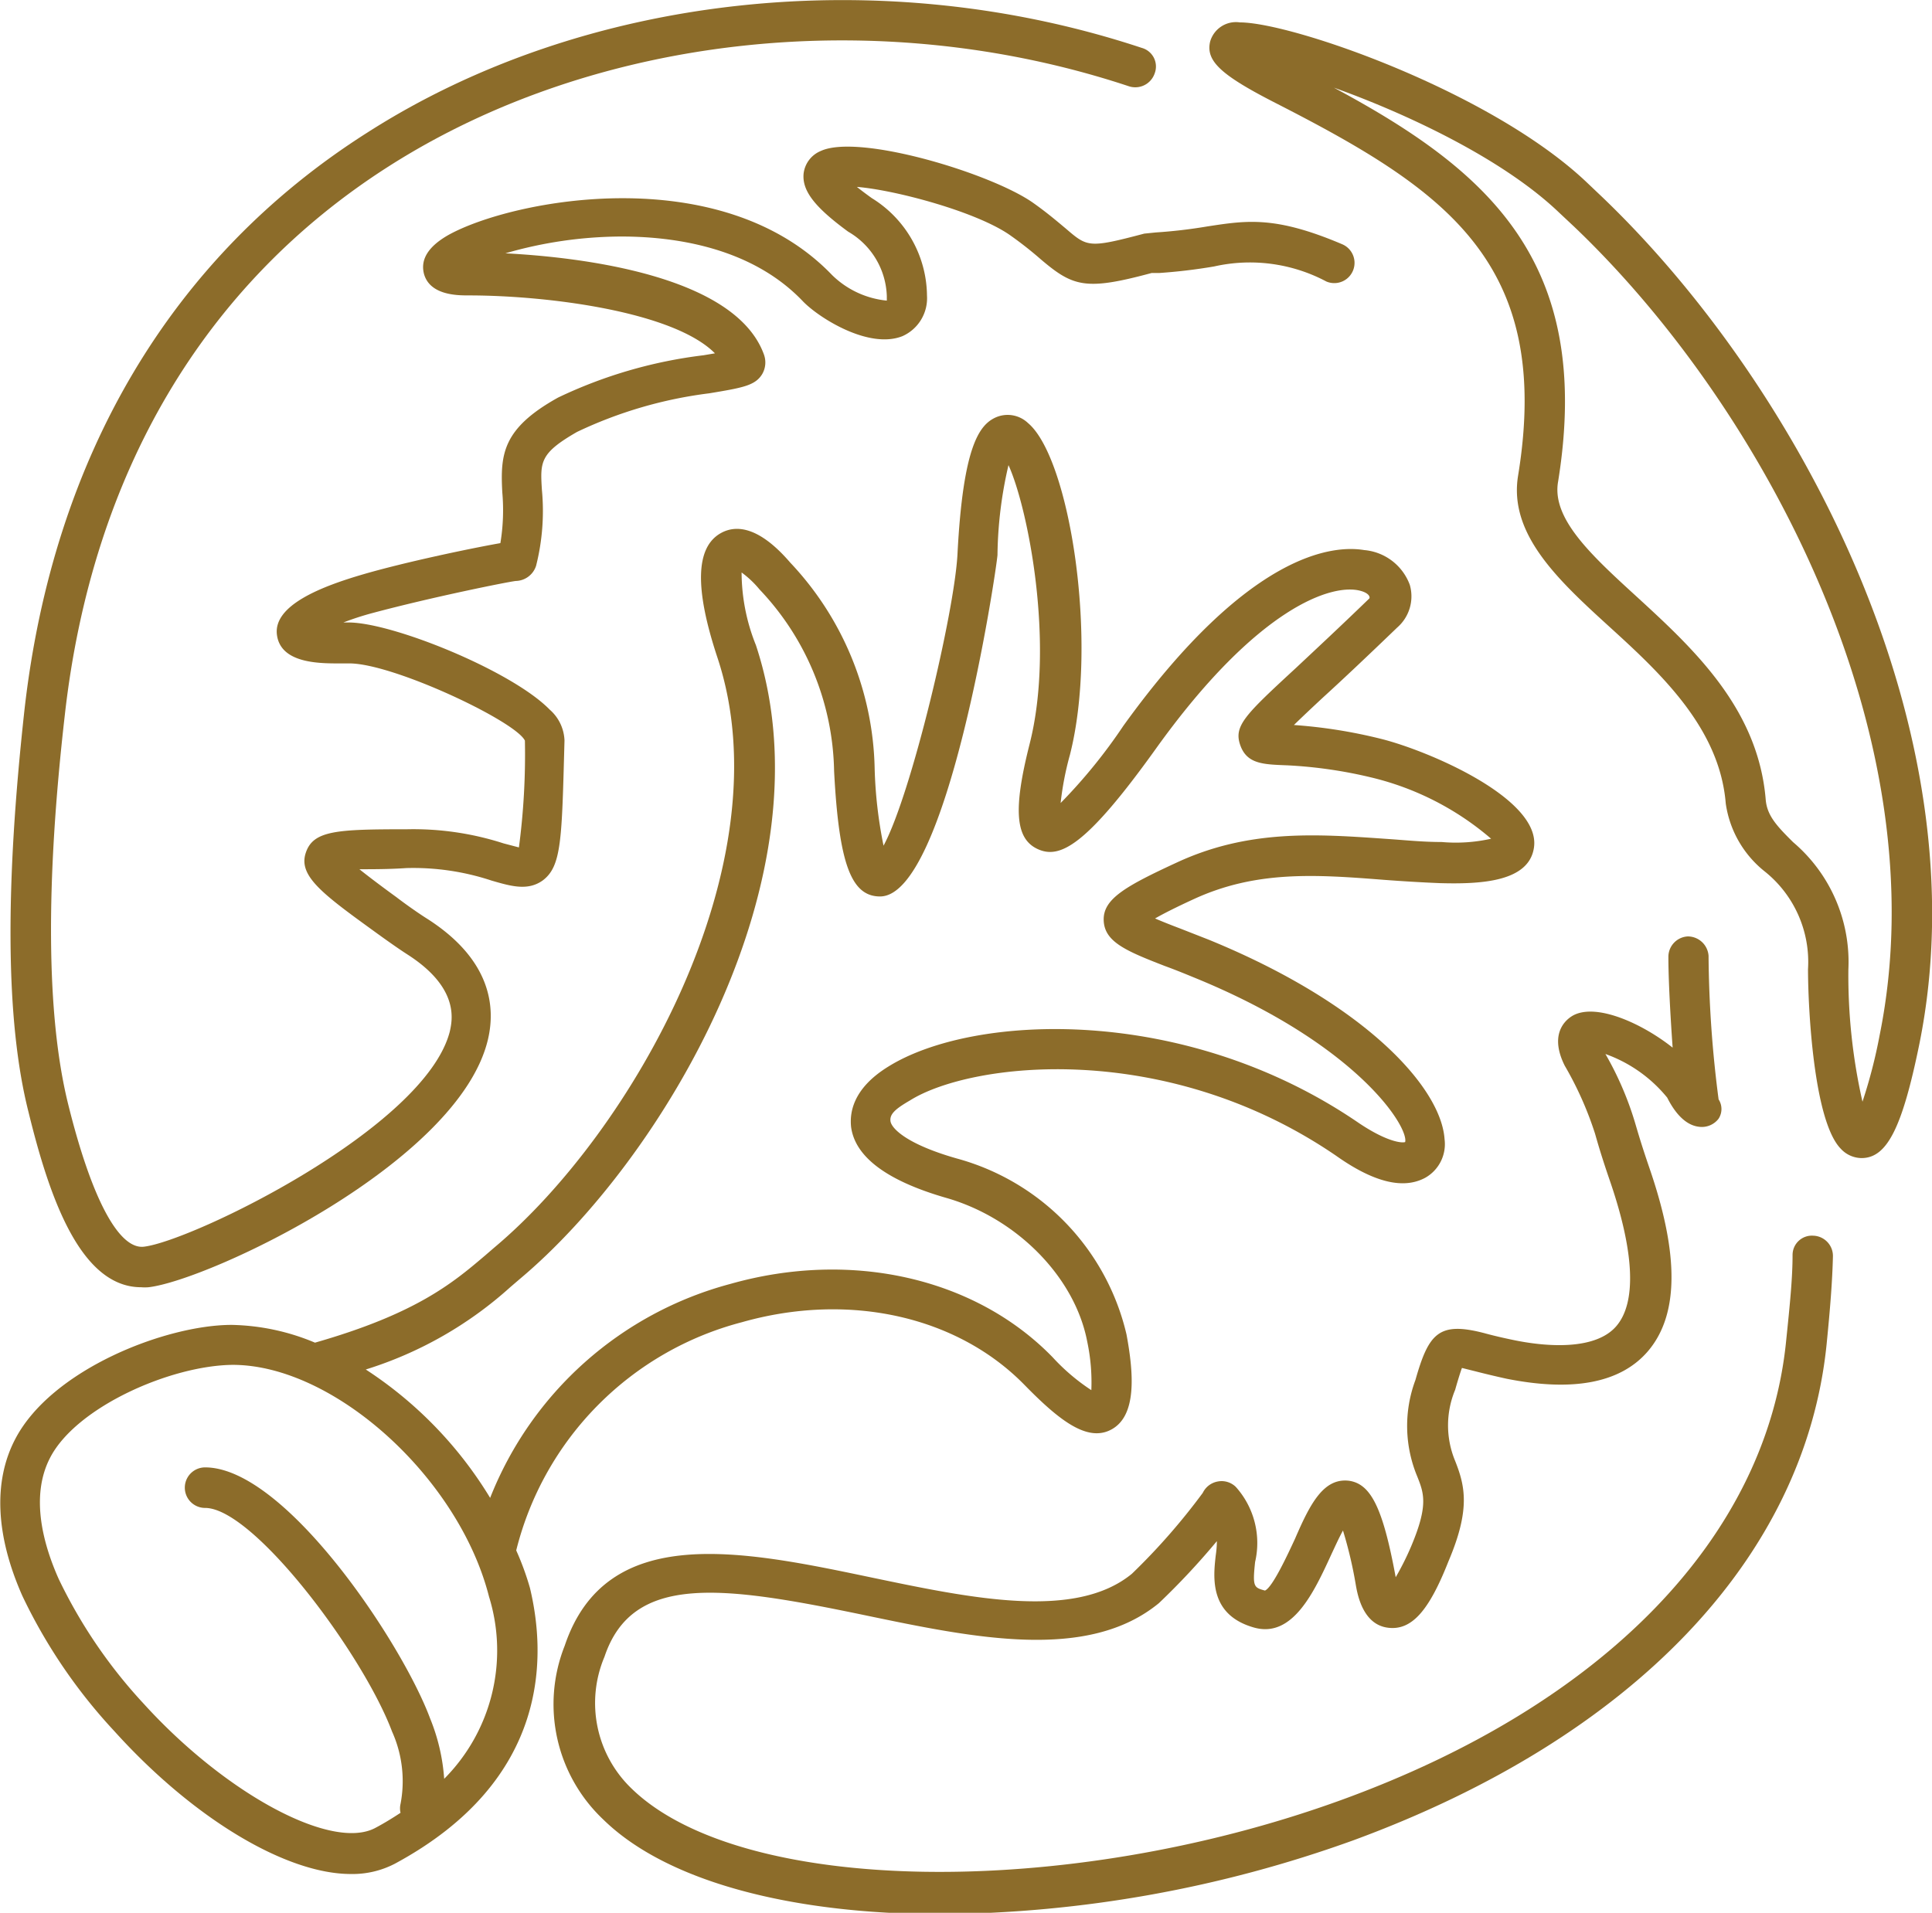 <svg xmlns="http://www.w3.org/2000/svg" viewBox="0 0 100.04 99.07"><defs><style>.cls-1{fill:#8c6c2a;}</style></defs><g id="Capa_2" data-name="Capa 2"><g id="Icons"><path class="cls-1" d="M26.73,80.3A16.28,16.28,0,0,1,38.42,68.48c5.53-1.57,11.14-.32,14.63,3.25,1.81,1.85,3.28,3,4.53,2.29s1.15-2.77.75-4.91A12.36,12.36,0,0,0,49.54,60c-2.6-.74-3.38-1.56-3.43-1.93s.26-.64,1-1.07c3.18-2,13.25-3.19,22.09,2.87C71.63,61.59,73,61.43,73.8,61a2,2,0,0,0,1-2c-.18-2.66-4.07-7-12.21-10.33l-1.48-.58c-.45-.17-.93-.36-1.3-.52.45-.26,1.13-.6,2-1,3.23-1.49,6.3-1.28,9.86-1,.94.07,1.9.13,2.89.17,2.14.06,4.62-.07,4.87-1.85.36-2.52-5.44-5-7.91-5.62A26.11,26.11,0,0,0,67,37.55c.41-.4.94-.9,1.51-1.43,1-.91,2.25-2.09,3.84-3.62A2.14,2.14,0,0,0,73,30.29a2.77,2.77,0,0,0-2.36-1.8c-1.62-.27-6,.12-12.47,9.1a27.68,27.68,0,0,1-3.25,4,15.62,15.62,0,0,1,.48-2.49c1.49-5.84,0-15.37-2.17-17.19a1.53,1.53,0,0,0-1.65-.3c-.87.38-1.71,1.49-2,7.07-.15,3-2.39,12.46-3.83,15.12a23,23,0,0,1-.46-4,16,16,0,0,0-4.37-10.66c-1.72-2-2.91-1.92-3.61-1.52-1.29.74-1.35,2.85-.16,6.44,3.53,10.65-4.44,24.59-11.55,30.55l-.51.44c-1.67,1.42-3.57,3-8.78,4.49A11.66,11.66,0,0,0,12,68.62c-3.42,0-9.35,2.31-11.22,5.93-1.14,2.19-1,5,.38,8.11a27.77,27.77,0,0,0,4.76,7c4.06,4.5,8.87,7.4,12.25,7.4a4.75,4.75,0,0,0,2.27-.53c8.09-4.36,7.83-10.83,7-14.29A14.51,14.51,0,0,0,26.73,80.3Zm-.29-13.65.49-.42c7.28-6.11,16.2-20.76,12.21-32.82a10.15,10.15,0,0,1-.74-3.76,5.11,5.11,0,0,1,.93.88,14,14,0,0,1,3.86,9.4c.25,4.79.88,6.5,2.38,6.5h0c3.49,0,6-16.73,6.08-17.68a21.42,21.42,0,0,1,.57-4.66c1,2.19,2.42,9.26,1.09,14.46-.85,3.36-.74,4.88.41,5.42s2.51-.14,6.11-5.16c5.3-7.41,9.2-8.63,10.65-8.2.35.1.47.27.43.38-1.57,1.52-2.83,2.69-3.8,3.6-2.62,2.42-3.24,3-2.89,4s1.22,1,2.47,1.05a23.65,23.65,0,0,1,4.33.63,14.79,14.79,0,0,1,6.19,3.17,8.33,8.33,0,0,1-2.56.17c-1,0-1.91-.1-2.83-.16-3.68-.26-7.17-.5-10.88,1.22-2.66,1.23-3.83,1.89-3.79,3s1.15,1.58,3.16,2.36c.44.16.92.35,1.45.57,8.46,3.43,11.19,7.75,11,8.55-.16.06-.94,0-2.42-1C61.35,52,50.4,52.5,46,55.24c-1.9,1.17-2,2.46-1.93,3.13.21,1.56,1.87,2.79,4.92,3.67,3.67,1.05,6.68,4.12,7.31,7.46A10.14,10.14,0,0,1,56.51,72a10.53,10.53,0,0,1-2-1.7c-4-4.12-10.43-5.58-16.7-3.8A18.49,18.49,0,0,0,25.38,77.58a20.79,20.79,0,0,0-6.44-6.65A20.06,20.06,0,0,0,26.44,66.65ZM23,92.13A10.11,10.11,0,0,0,22.27,89C20.83,85.12,14.78,76,10.62,76h0a1.05,1.05,0,0,0,0,2.1h0c2.51,0,8.16,7.54,9.68,11.58a6.26,6.26,0,0,1,.44,3.75,1,1,0,0,0,0,.46c-.41.27-.83.53-1.3.78-2.25,1.21-7.76-1.76-12-6.43a26,26,0,0,1-4.4-6.46c-.78-1.75-1.5-4.26-.44-6.29,1.36-2.62,6.24-4.77,9.45-4.8,5.26,0,11.71,5.86,13.27,12A9.42,9.42,0,0,1,23,92.13Z"/><path class="cls-1" d="M7.31,66.67a2.42,2.42,0,0,0,.38,0c3.13-.36,16.09-6.45,17.58-12.85.39-1.67.16-4.1-3.11-6.21-.37-.23-1-.66-1.67-1.17-.51-.37-1.28-.94-1.88-1.42.68,0,1.56,0,2.43-.06a12.9,12.9,0,0,1,4.42.65c1,.29,1.86.54,2.63,0,1-.74,1-2.12,1.14-7.26a2.23,2.23,0,0,0-.77-1.6c-1.95-2-8.13-4.51-10.41-4.51h-.27a15,15,0,0,1,1.51-.49c3.18-.85,7.09-1.63,7.42-1.66a1.13,1.13,0,0,0,1.05-.79,11.61,11.61,0,0,0,.3-3.93c-.09-1.45-.11-1.89,1.82-3a22.34,22.34,0,0,1,6.85-2c1.74-.29,2.38-.4,2.74-1a1.2,1.2,0,0,0,.09-1c-1.48-4.12-9.52-5.05-13.39-5.25a21.81,21.81,0,0,1,6-.87c2.74,0,6.73.55,9.4,3.35.79.83,3.4,2.51,5.16,1.81A2.15,2.15,0,0,0,48,15.31a6,6,0,0,0-2.86-5.05c-.32-.23-.57-.42-.77-.58,2,.16,6.3,1.31,8,2.55a19.18,19.18,0,0,1,1.51,1.19c1.69,1.44,2.34,1.64,5.75.72l.39,0a28.38,28.38,0,0,0,2.85-.34,8.43,8.43,0,0,1,5.81.78,1,1,0,1,0,.82-1.93c-3.46-1.47-4.92-1.24-7-.92a26.28,26.28,0,0,1-2.66.31l-.59.06c-2.88.76-2.94.7-4.06-.26-.42-.35-.93-.79-1.66-1.31C51.4,9,44.49,6.9,42.5,7.82A1.45,1.45,0,0,0,41.61,9c-.08.89.59,1.74,2.31,3a4,4,0,0,1,2,3.34c0,.14,0,.21,0,.23a4.7,4.7,0,0,1-2.83-1.32c-5.75-6-16.54-3.93-19.87-2.08-1,.57-1.46,1.23-1.27,2,.3,1.13,1.75,1.13,2.3,1.13,4.1,0,10.62.83,12.77,3l-.59.1a24.15,24.15,0,0,0-7.53,2.19c-2.88,1.6-3,2.93-2.89,4.92a10.48,10.48,0,0,1-.1,2.62c-1.64.29-5,1-7.12,1.62s-4.65,1.59-4.45,3.13,2.35,1.48,3.39,1.48h.36c2.28,0,8.62,3,9.09,4a36.72,36.72,0,0,1-.31,5.53l-.8-.21a15.21,15.21,0,0,0-5-.73c-3.64,0-4.86.06-5.24,1.23s.83,2.09,3.47,4c.74.54,1.4,1,1.79,1.25,2.72,1.74,2.33,3.41,2.2,4C22,58.43,9.94,64.28,7.45,64.57c-1.3.15-2.72-2.5-3.94-7.46C2.41,52.59,2.35,45.81,3.36,37,4.77,24.54,10.55,14.74,20.09,8.64,30.83,1.77,45.54.18,58.46,4.47a1.06,1.06,0,0,0,1.33-.67,1,1,0,0,0-.67-1.32C45.61-2,30.23-.32,19,6.88,8.87,13.32,2.76,23.65,1.27,36.74c-1,9.08-1,16.11.21,20.87C2.52,61.86,4.12,66.67,7.31,66.67Z"/><path class="cls-1" d="M83,10.24l-.8-.76c-4.94-4.72-15.3-8.32-18-8.32a1.39,1.39,0,0,0-1.54,1c-.23,1,.56,1.73,3.4,3.18,8.74,4.47,14.35,8.23,12.55,19.28-.5,3,2,5.36,4.67,7.79s5.76,5.27,6.08,9.2a5.48,5.48,0,0,0,2,3.51,6,6,0,0,1,2.26,5.07c0,2,.29,7.88,1.7,9.31a1.48,1.48,0,0,0,1.07.48c1.32,0,2.11-1.56,3-5.93C102.66,37.83,93.17,20,83,10.24ZM97.33,53.61a26.46,26.46,0,0,1-.89,3.45,29.6,29.6,0,0,1-.73-6.85,8.14,8.14,0,0,0-2.86-6.59c-.87-.86-1.35-1.39-1.42-2.2-.39-4.75-3.77-7.85-6.75-10.58-2.33-2.13-4.34-4-4-5.9C82.52,13.52,77,8.8,69.07,4.54,72.87,5.9,77.82,8.23,80.72,11l.8.75C91.32,21.1,100.45,38.19,97.33,53.61Z"/><path class="cls-1" d="M93.89,64a1,1,0,0,0-1.07,1c0,1.17-.13,2.49-.33,4.42-1,10.2-9.46,18.89-23.1,23.83-14.25,5.16-31,4.89-36.67-.6a6.14,6.14,0,0,1-1.42-6.84c1.45-4.33,6.06-3.7,13.5-2.15,5.66,1.18,11.52,2.4,15.21-.63a37.83,37.83,0,0,0,3-3.21q0,.34-.06.75c-.13,1.15-.33,3.08,2,3.73,2,.55,3.11-1.88,4-3.82.17-.36.38-.83.59-1.21a22,22,0,0,1,.67,2.85c.09.5.37,2,1.63,2.18S74,83.41,75,80.87c1.15-2.7.86-3.91.35-5.2a4.79,4.79,0,0,1,0-3.69c.08-.29.24-.83.35-1.13l.68.17c.43.11,1,.25,1.64.39,3.42.68,5.86.22,7.27-1.38,1.64-1.87,1.68-5,.12-9.53-.46-1.34-.64-2-.77-2.43a16.7,16.7,0,0,0-1.51-3.48,7.28,7.28,0,0,1,3.2,2.26c.32.64.87,1.43,1.66,1.51a1.09,1.09,0,0,0,1-.42.92.92,0,0,0,0-1,60.42,60.42,0,0,1-.52-7.44,1.08,1.08,0,0,0-1.08-1,1.06,1.06,0,0,0-1,1.08c0,1.12.1,3,.22,4.68-1.59-1.26-3.9-2.29-5.11-1.69-.24.12-1.38.81-.48,2.62a17.81,17.81,0,0,1,1.57,3.52c.13.45.32,1.14.8,2.53,1.25,3.67,1.35,6.25.29,7.46s-3.48,1.08-5.28.71c-.63-.13-1.13-.25-1.53-.36-2.37-.62-2.89,0-3.58,2.43a6.8,6.8,0,0,0,.1,5c.34.86.58,1.48-.32,3.61a14.52,14.52,0,0,1-.8,1.6c-.66-3.58-1.28-4.85-2.44-5-1.31-.14-2,1.22-2.77,3-.38.82-1.17,2.53-1.56,2.69-.57-.16-.65-.18-.51-1.48a4.35,4.35,0,0,0-1-3.89,1.05,1.05,0,0,0-.93-.28,1.07,1.07,0,0,0-.78.59,33.15,33.15,0,0,1-3.67,4.19c-2.92,2.4-8.28,1.28-13.45.2-6.77-1.42-13.77-2.88-15.92,3.53a8.21,8.21,0,0,0,2,9c3.32,3.25,9.84,4.9,17.49,4.9a64.2,64.2,0,0,0,21.36-3.83C84.53,90,93.45,80.69,94.58,69.65c.2-2,.3-3.35.33-4.57A1.05,1.05,0,0,0,93.89,64Z"/></g></g></svg>